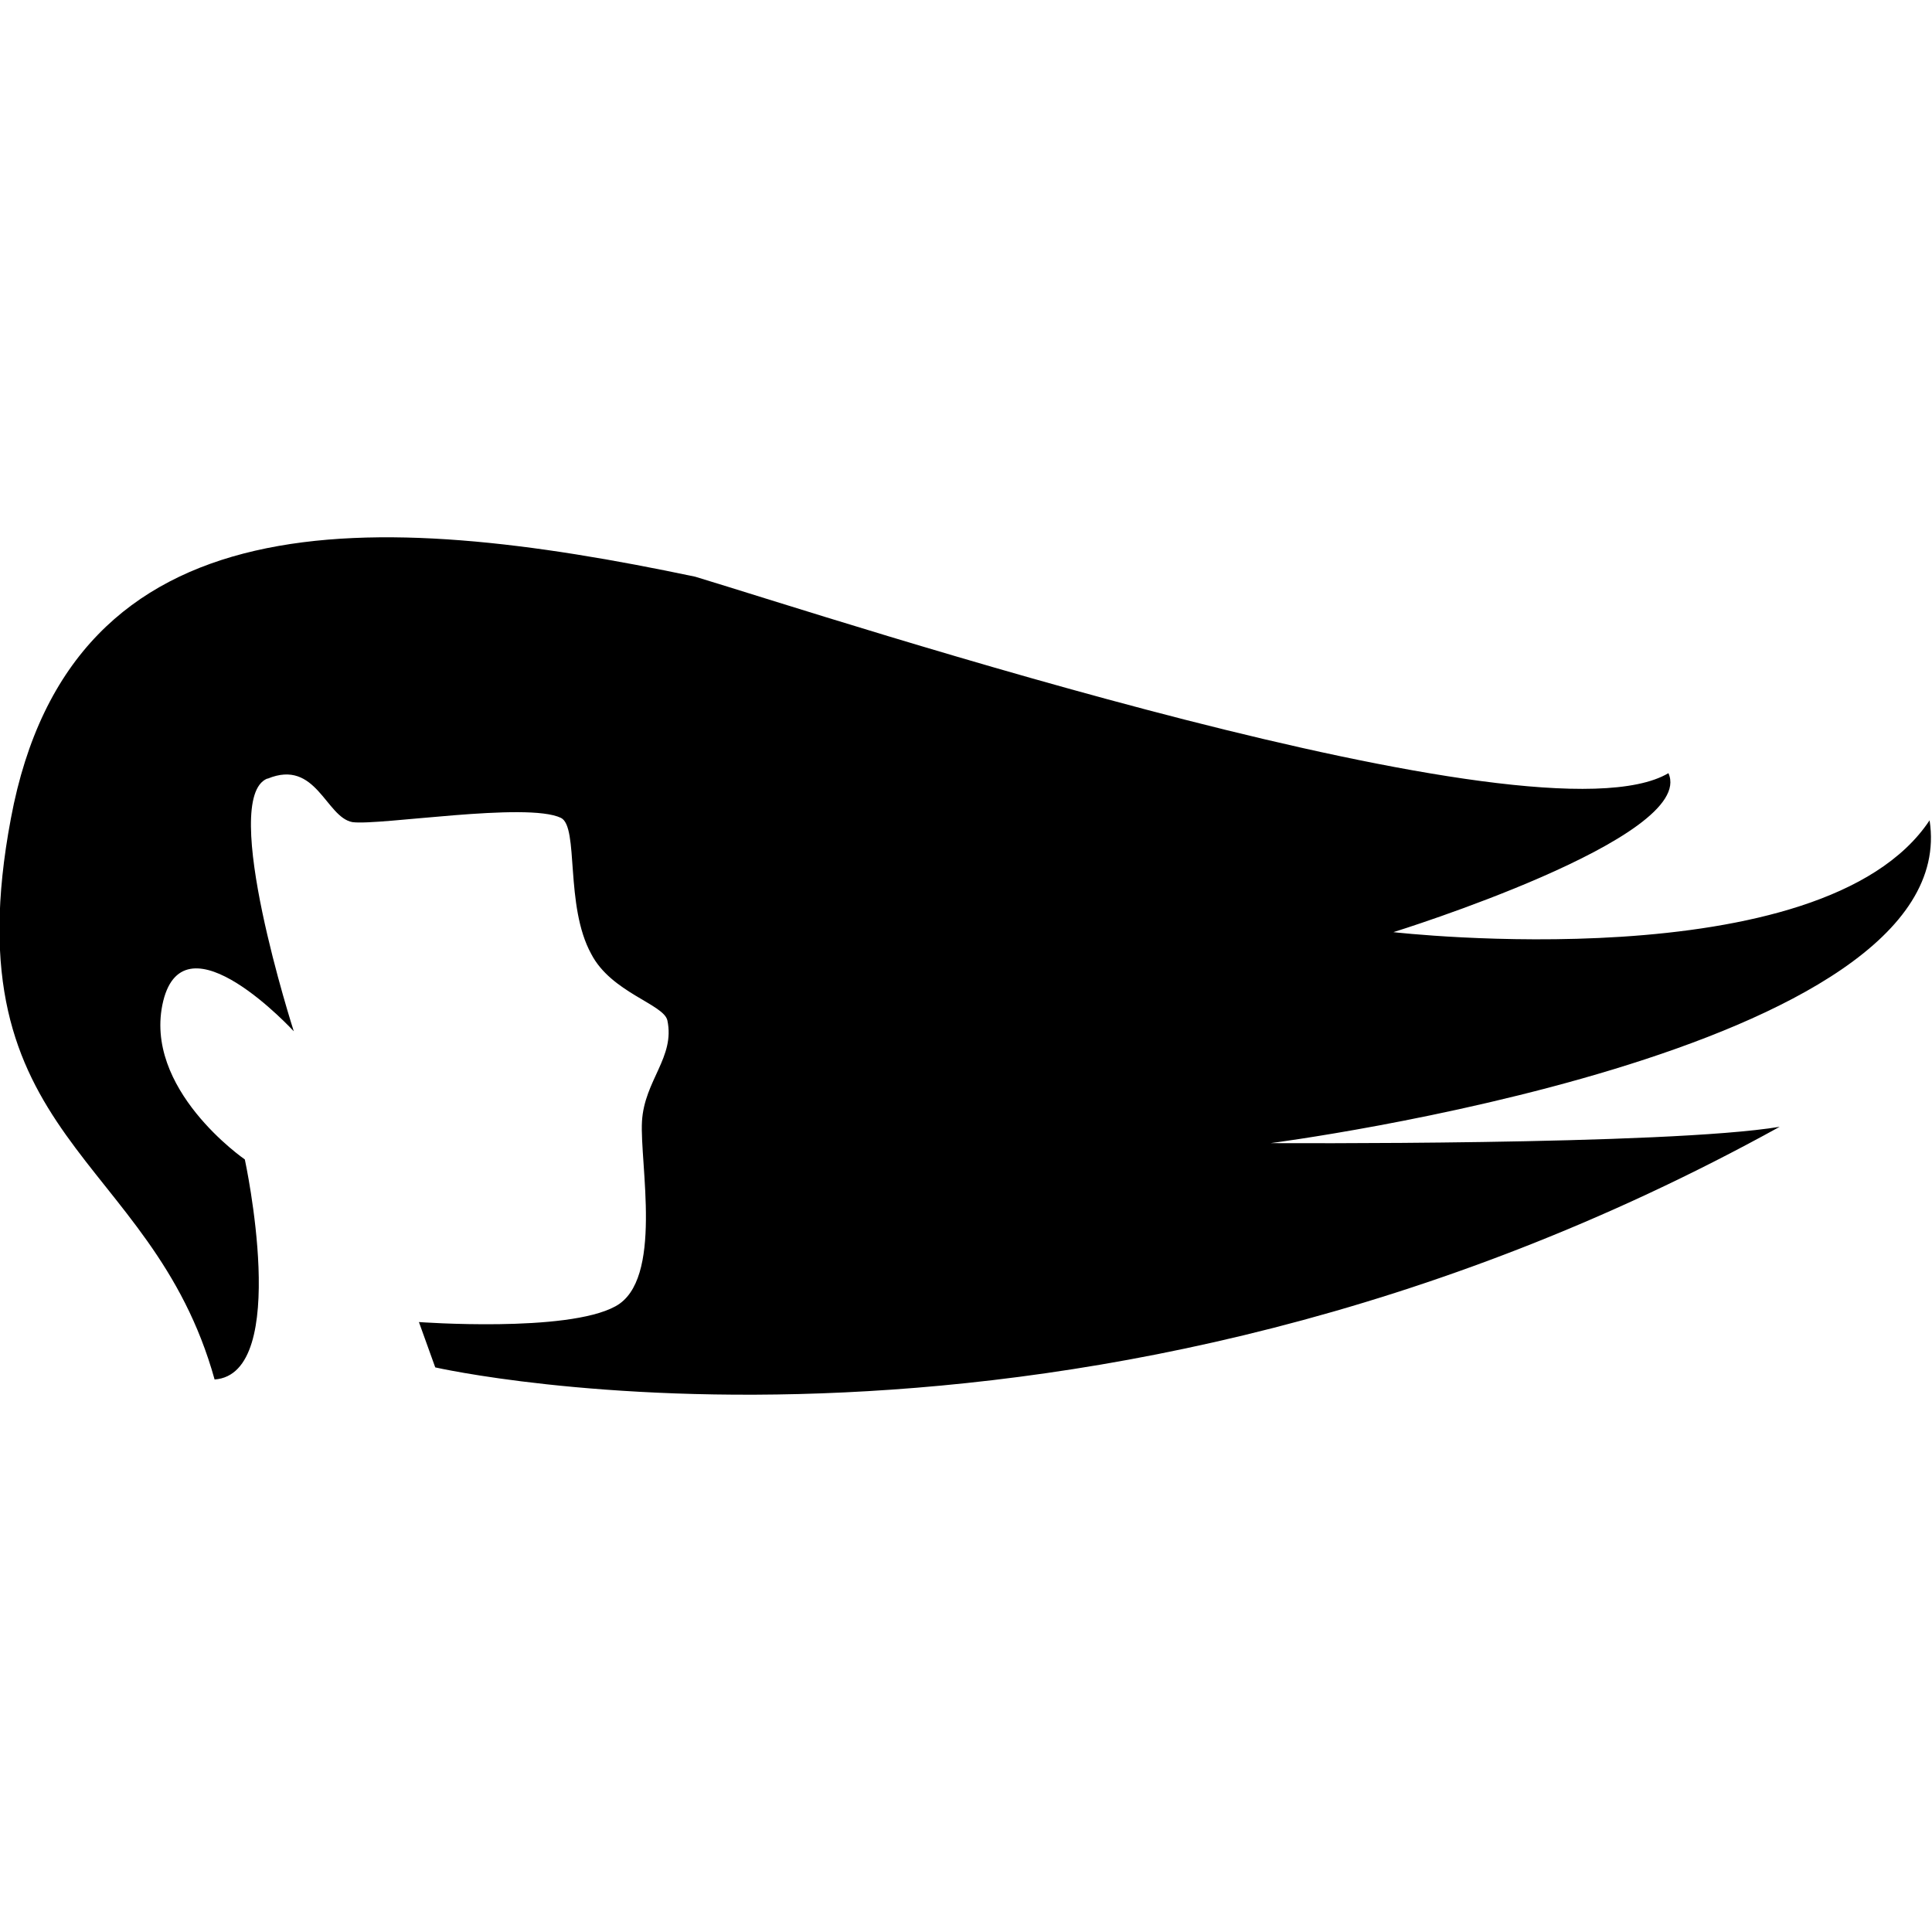 <svg xmlns="http://www.w3.org/2000/svg" viewBox="0 0 31.96 31.96">
  <path d="M4.42 12.88c-.8.33.44 4.18.44 4.18s-1.8-1.96-2.16-.5c-.35 1.45 1.35 2.62 1.35 2.62s.77 3.55-.5 3.64C2.5 19.05-.83 18.9.18 13.54c1-5.36 6-5.12 11.32-4 2.32.7 13.94 4.53 16.1 3.25.48 1.07-4.55 2.63-4.55 2.63s7.1.82 8.87-1.85c.6 3.86-10.9 5.34-10.9 5.34s6.55.04 8.42-.27C17.83 25.05 7.2 22.62 7.2 22.62l-.27-.75s2.45.18 3.25-.26c.8-.43.4-2.37.44-3.06.04-.68.55-1.06.42-1.67-.06-.27-.93-.46-1.26-1.1-.44-.8-.2-2.1-.5-2.25-.56-.27-3 .13-3.45.07-.44-.08-.6-1.05-1.4-.72z"/>
</svg>
